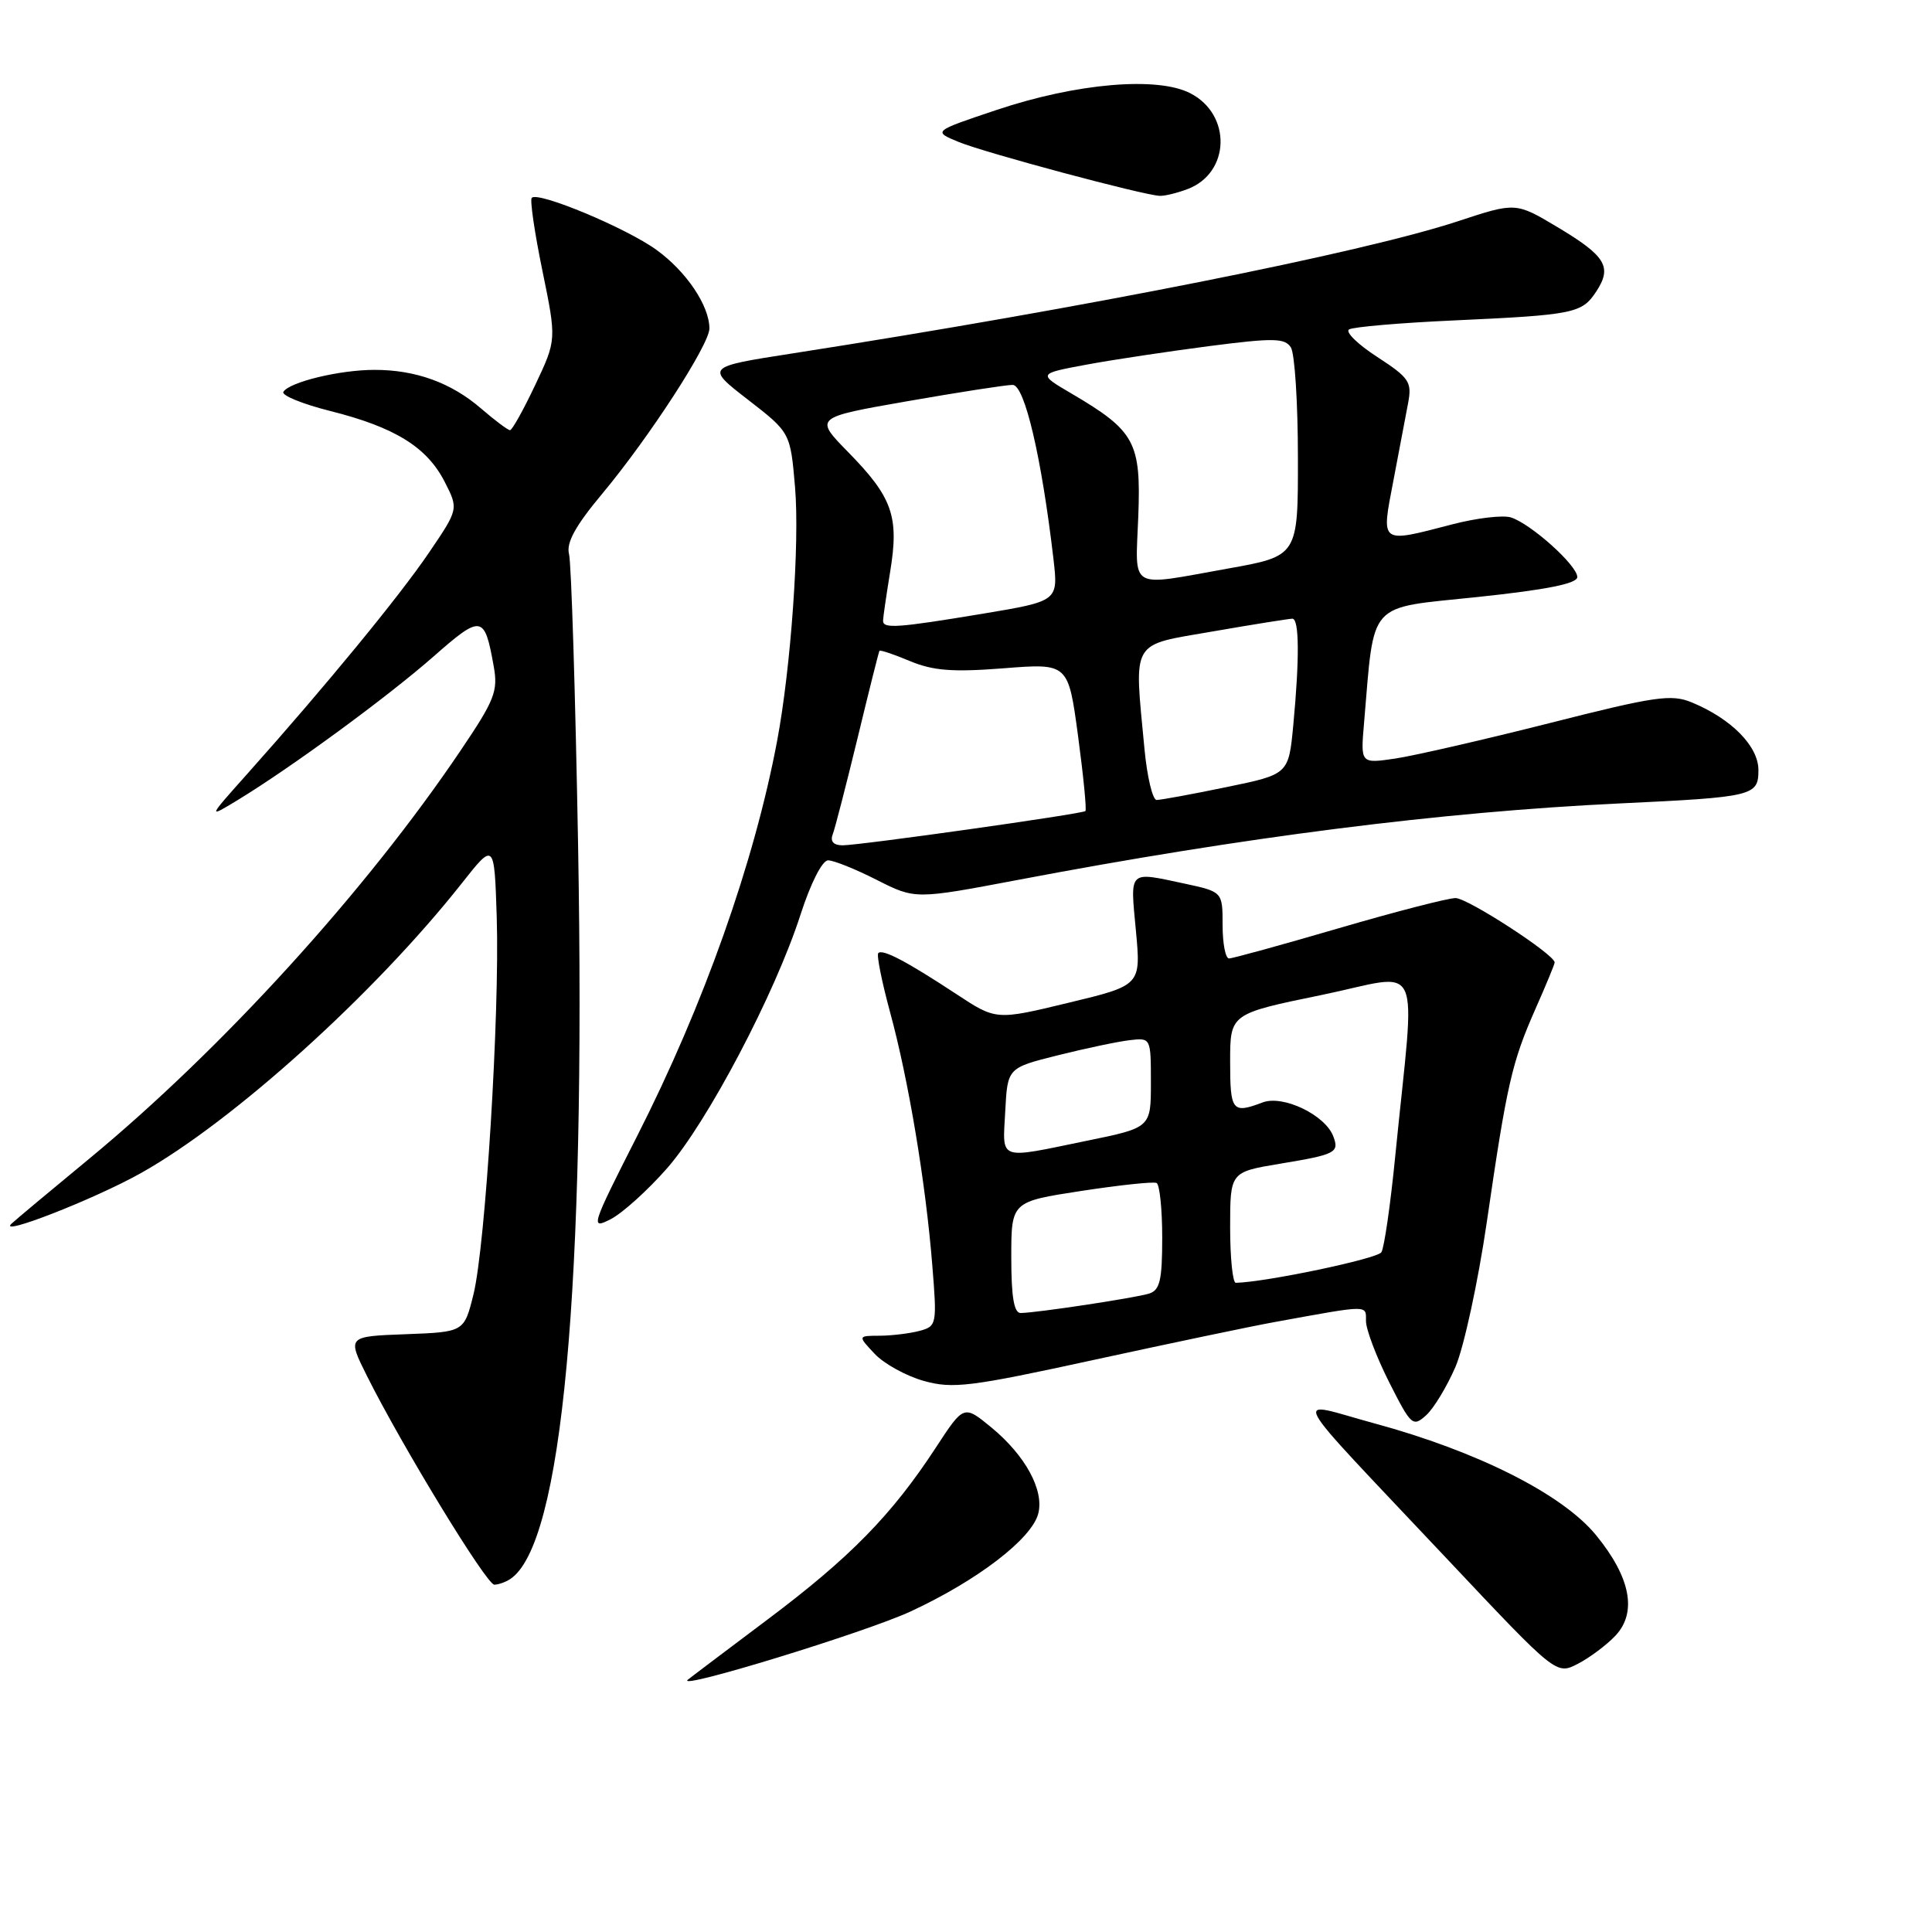 <?xml version="1.0" encoding="UTF-8" standalone="no"?>
<!DOCTYPE svg PUBLIC "-//W3C//DTD SVG 1.1//EN" "http://www.w3.org/Graphics/SVG/1.1/DTD/svg11.dtd" >
<svg xmlns="http://www.w3.org/2000/svg" xmlns:xlink="http://www.w3.org/1999/xlink" version="1.1" viewBox="0 0 256 256">
 <g >
 <path fill="currentColor"
d=" M 120.63 213.54 C 129.51 209.43 136.74 203.89 137.58 200.54 C 138.36 197.44 135.86 192.86 131.38 189.16 C 127.71 186.14 127.71 186.14 124.00 191.82 C 118.17 200.74 112.64 206.39 101.67 214.62 C 96.08 218.82 91.33 222.40 91.13 222.58 C 89.52 224.01 114.60 216.32 120.63 213.54 Z  M 214.05 216.74 C 216.96 213.65 216.06 209.00 211.48 203.41 C 207.03 197.98 195.75 192.30 182.10 188.60 C 171.10 185.62 169.87 183.34 191.86 206.69 C 206.22 221.94 206.22 221.94 209.08 220.46 C 210.66 219.64 212.89 217.97 214.05 216.74 Z  M 67.61 209.23 C 74.50 204.68 77.64 170.76 76.60 112.00 C 76.24 91.92 75.70 74.57 75.40 73.42 C 75.01 71.93 76.23 69.69 79.80 65.42 C 86.03 57.95 94.00 45.66 94.00 43.53 C 94.00 40.51 90.95 35.98 87.00 33.12 C 83.01 30.22 71.32 25.34 70.46 26.21 C 70.20 26.47 70.83 30.81 71.87 35.86 C 73.75 45.03 73.75 45.03 70.92 51.01 C 69.36 54.31 67.86 57.00 67.58 57.00 C 67.30 57.00 65.59 55.72 63.78 54.16 C 59.80 50.71 55.08 49.00 49.60 49.01 C 45.02 49.01 38.35 50.62 37.55 51.92 C 37.26 52.38 40.06 53.53 43.76 54.46 C 52.29 56.60 56.56 59.23 58.91 63.82 C 60.77 67.45 60.77 67.45 56.82 73.26 C 52.92 79.01 43.17 90.88 32.83 102.47 C 27.50 108.44 27.50 108.44 31.50 106.01 C 38.60 101.69 51.34 92.35 57.41 87.02 C 63.80 81.40 64.20 81.46 65.41 88.23 C 66.02 91.59 65.57 92.73 60.99 99.51 C 48.43 118.12 29.47 138.96 11.82 153.54 C 6.69 157.77 2.06 161.64 1.53 162.14 C -0.41 163.94 12.45 158.92 18.64 155.46 C 30.86 148.62 49.64 131.67 61.19 117.04 C 65.50 111.58 65.50 111.58 65.82 121.54 C 66.22 134.36 64.33 165.03 62.74 171.50 C 61.50 176.50 61.50 176.50 53.75 176.79 C 46.01 177.08 46.01 177.08 48.61 182.29 C 53.27 191.62 64.47 209.98 65.50 209.98 C 66.05 209.97 67.00 209.64 67.61 209.23 Z  M 192.86 181.11 C 193.98 178.49 195.85 169.86 197.01 161.93 C 199.67 143.65 200.33 140.76 203.45 133.70 C 204.85 130.54 206.00 127.76 206.00 127.53 C 206.00 126.48 194.48 119.00 192.87 119.00 C 191.87 119.00 184.90 120.80 177.38 123.00 C 169.85 125.20 163.32 127.00 162.85 127.00 C 162.38 127.00 162.00 125.01 162.00 122.58 C 162.00 118.17 162.00 118.17 156.95 117.08 C 149.46 115.48 149.75 115.20 150.51 123.28 C 151.19 130.56 151.19 130.56 141.59 132.87 C 131.99 135.19 131.99 135.19 126.75 131.74 C 120.14 127.39 116.95 125.71 116.38 126.29 C 116.13 126.53 116.84 130.06 117.94 134.12 C 120.39 143.11 122.66 156.73 123.53 167.61 C 124.17 175.52 124.12 175.73 121.84 176.35 C 120.55 176.69 118.18 176.98 116.58 176.99 C 113.65 177.00 113.65 177.00 115.90 179.39 C 117.13 180.70 120.06 182.32 122.41 182.98 C 126.25 184.05 128.54 183.77 145.09 180.16 C 155.22 177.96 165.97 175.70 169.00 175.16 C 181.53 172.88 181.00 172.88 181.00 175.05 C 181.00 176.16 182.38 179.79 184.06 183.13 C 186.98 188.91 187.21 189.12 188.97 187.53 C 189.99 186.61 191.73 183.72 192.86 181.11 Z  M 88.41 154.78 C 93.75 148.68 102.71 131.64 106.07 121.20 C 107.42 117.02 108.95 114.00 109.73 114.00 C 110.47 114.00 113.36 115.16 116.17 116.59 C 121.27 119.17 121.27 119.17 134.89 116.59 C 164.87 110.90 190.98 107.58 214.60 106.46 C 232.37 105.62 233.00 105.46 233.00 102.04 C 233.00 98.88 229.43 95.25 224.19 93.08 C 221.46 91.95 219.37 92.25 205.31 95.82 C 196.61 98.02 187.42 100.13 184.89 100.51 C 180.28 101.19 180.28 101.19 180.74 95.84 C 182.15 79.39 181.02 80.66 195.76 79.11 C 204.95 78.14 209.00 77.33 209.00 76.46 C 209.00 74.92 202.85 69.40 200.20 68.56 C 199.14 68.23 195.65 68.64 192.43 69.48 C 182.78 71.99 183.01 72.16 184.62 63.75 C 185.38 59.76 186.26 55.11 186.58 53.42 C 187.11 50.61 186.75 50.07 182.48 47.29 C 179.90 45.62 178.23 43.98 178.76 43.65 C 179.30 43.32 185.53 42.78 192.62 42.46 C 208.58 41.73 209.61 41.52 211.51 38.63 C 213.65 35.37 212.79 33.94 206.40 30.11 C 200.84 26.79 200.84 26.79 193.17 29.32 C 180.44 33.51 143.83 40.78 105.00 46.83 C 93.50 48.62 93.50 48.62 99.12 52.97 C 104.73 57.32 104.73 57.32 105.35 64.59 C 105.97 71.95 104.80 88.47 102.97 98.19 C 99.94 114.28 93.26 133.14 84.42 150.54 C 78.31 162.58 78.19 162.95 80.95 161.53 C 82.51 160.72 85.87 157.68 88.41 154.78 Z  M 157.37 25.05 C 163.01 22.91 163.23 15.20 157.73 12.36 C 153.36 10.10 142.63 11.02 132.05 14.57 C 123.60 17.40 123.60 17.40 127.05 18.82 C 130.54 20.25 151.49 25.87 153.68 25.95 C 154.34 25.98 156.00 25.57 157.37 25.05 Z  M 134.00 166.62 C 134.00 159.23 134.00 159.23 143.25 157.81 C 148.34 157.03 152.84 156.55 153.25 156.75 C 153.66 156.95 154.00 160.21 154.00 163.99 C 154.00 169.66 153.69 170.96 152.25 171.41 C 150.42 171.98 137.42 173.95 135.25 173.98 C 134.36 173.99 134.00 171.87 134.00 166.62 Z  M 163.00 162.65 C 163.00 155.30 163.00 155.30 169.61 154.20 C 177.02 152.97 177.49 152.73 176.66 150.55 C 175.57 147.72 169.99 145.05 167.30 146.08 C 163.28 147.60 163.00 147.25 163.00 140.67 C 163.00 134.33 163.00 134.33 175.12 131.84 C 188.85 129.01 187.56 126.19 184.88 153.16 C 184.25 159.58 183.42 165.33 183.04 165.93 C 182.51 166.79 167.74 169.89 163.75 169.98 C 163.34 169.99 163.00 166.69 163.00 162.65 Z  M 133.20 147.25 C 133.50 141.50 133.50 141.50 140.18 139.83 C 143.86 138.91 148.13 138.01 149.68 137.83 C 152.49 137.50 152.50 137.51 152.50 143.46 C 152.50 149.42 152.50 149.42 144.00 151.16 C 132.10 153.61 132.85 153.88 133.20 147.25 Z  M 110.34 110.56 C 110.64 109.77 112.12 104.03 113.63 97.81 C 115.13 91.59 116.44 86.38 116.53 86.24 C 116.62 86.09 118.44 86.70 120.58 87.60 C 123.66 88.88 126.25 89.08 133.01 88.55 C 141.55 87.88 141.55 87.88 142.85 97.54 C 143.56 102.84 144.00 107.31 143.82 107.47 C 143.37 107.86 113.91 112.01 111.64 112.01 C 110.44 112.00 109.98 111.49 110.34 110.56 Z  M 151.65 99.25 C 150.27 84.57 149.68 85.58 160.75 83.66 C 166.11 82.73 170.84 81.98 171.25 81.98 C 172.16 82.00 172.20 87.23 171.37 96.05 C 170.75 102.60 170.75 102.60 162.49 104.30 C 157.95 105.24 153.80 106.00 153.26 106.00 C 152.73 106.00 152.00 102.96 151.65 99.25 Z  M 117.01 82.25 C 117.01 81.84 117.44 78.89 117.96 75.70 C 119.15 68.43 118.26 65.90 112.39 59.91 C 107.89 55.32 107.89 55.32 120.25 53.16 C 127.05 51.97 133.32 51.00 134.18 51.00 C 135.77 51.00 138.02 60.61 139.59 74.08 C 140.23 79.65 140.23 79.65 130.16 81.33 C 118.89 83.20 117.00 83.33 117.01 82.25 Z  M 150.83 68.40 C 151.20 58.58 150.40 57.10 142.00 52.16 C 137.50 49.52 137.50 49.52 144.00 48.31 C 147.57 47.65 154.92 46.55 160.31 45.85 C 168.77 44.76 170.26 44.79 171.05 46.04 C 171.56 46.85 171.98 53.39 171.98 60.59 C 172.00 73.68 172.00 73.68 162.69 75.34 C 149.37 77.72 150.45 78.35 150.83 68.40 Z "/>
</g>
</svg>